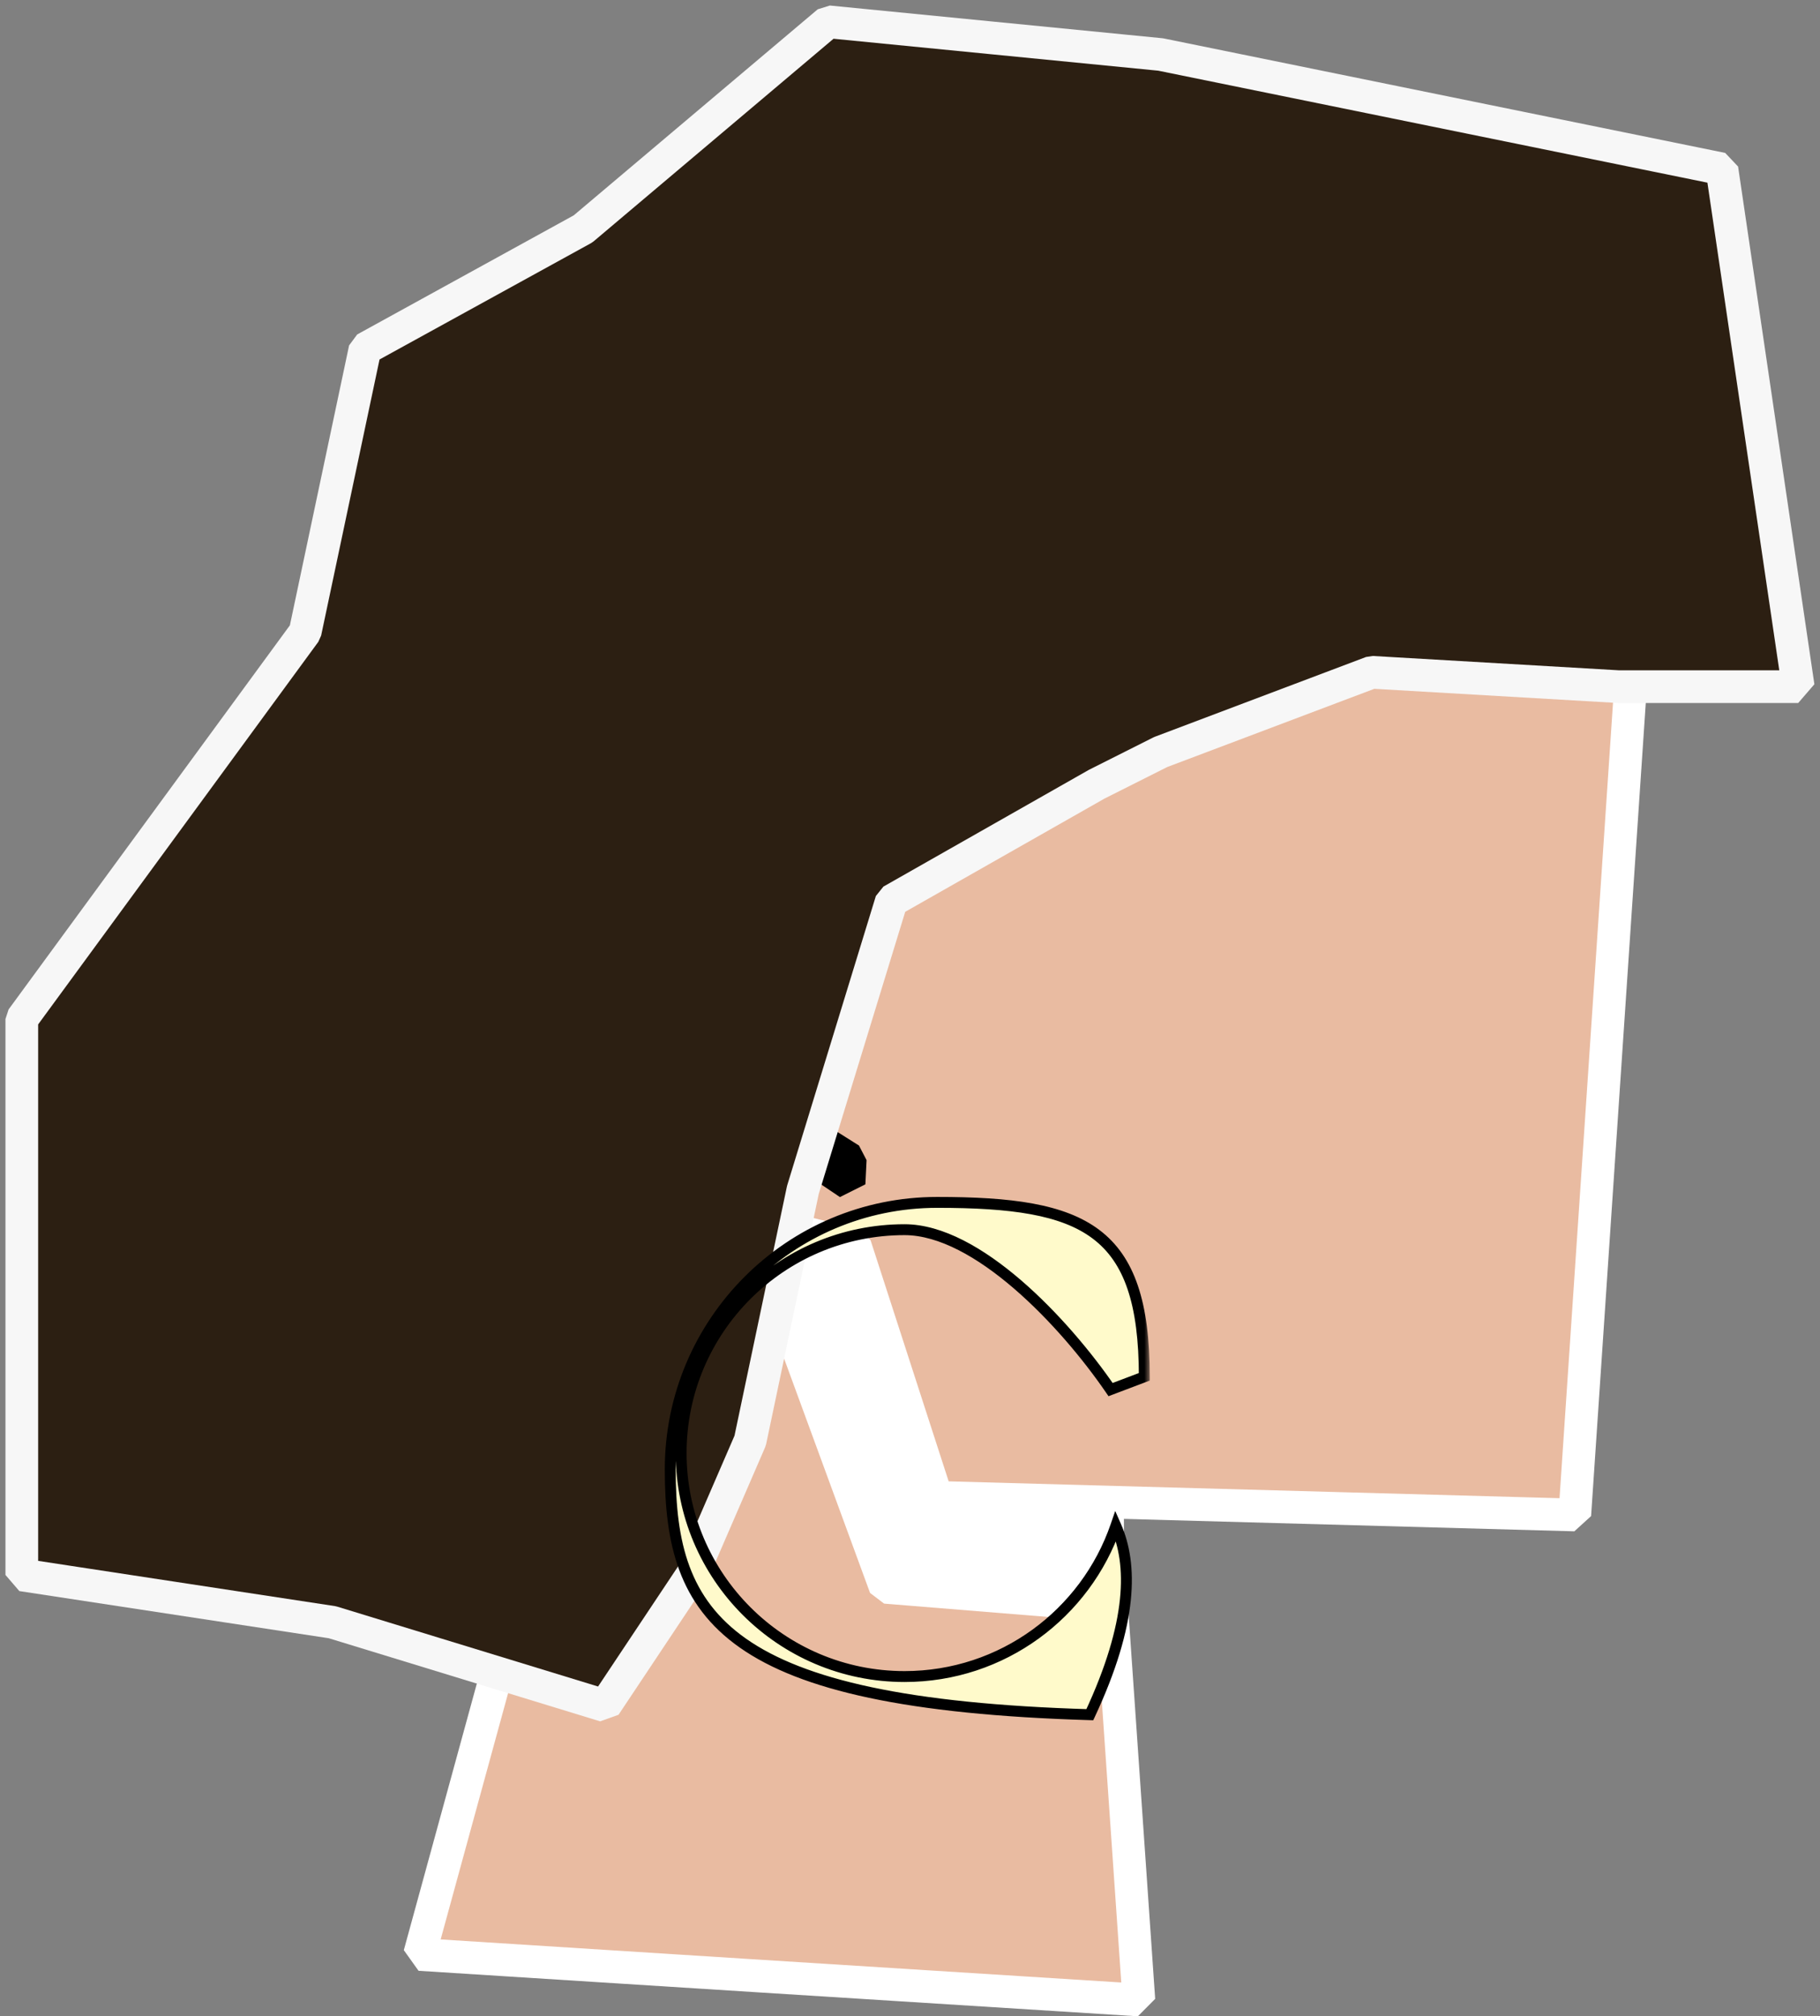 <svg width="167" height="185" viewBox="0 0 167 185" fill="none" xmlns="http://www.w3.org/2000/svg">
<rect x="0" y="0" width="167" height="185" fill="#808080" stroke="none"/>
<path d="M46.473 72.228H101.629V153.668H46.473V72.228Z" fill="white" stroke="white" stroke-width="3" stroke-miterlimit="0" stroke-linecap="square"/>
<path d="M102 147.324L81.244 145.637L72.275 121.188L60.068 119.121L50.082 137.044L38.5 179.324L70 181.324L104.5 183.5L102 147.324Z" fill="#E9BBA1" stroke="white" stroke-width="3" stroke-miterlimit="0" stroke-linecap="square"/>
<path d="M143.186 32.477H82.107L75.94 77.855L63.228 75.787L57.305 88.744L64.362 110.75L78.452 114.246L85.947 137.385L144.5 139L150.96 42.935L143.186 32.477Z" fill="#E9BBA1" stroke="white" stroke-width="3" stroke-miterlimit="0" stroke-linecap="square"/>
<path d="M78.017 106.372L77.908 108.588L68.202 102.057L67.831 90.172L72.922 94.614L72.866 103.124L78.017 106.372Z" fill="#142221" stroke="black" stroke-width="3" stroke-miterlimit="0" stroke-linecap="square"/>
<path d="M158 15.5L106.5 5L76 2L53.5 21L33.5 32L28 58L2 93.5V144.5L30.5 148.843L55.507 156.5L63.5 144.5L68.833 132.185L73.671 109.18L81.801 82.65L100.629 71.953L106.5 69L125.875 61.683L148.5 63H165L158 15.5Z" fill="#2C1F12" stroke="#F7F7F7" stroke-width="3" stroke-miterlimit="0" stroke-linecap="square"/>
<mask id="path-6-outside-1_33_6186" maskUnits="userSpaceOnUse" x="60.5" y="109.32" width="45" height="49" fill="black">
<rect fill="white" x="60.5" y="109.32" width="45" height="49"/>
<path fill-rule="evenodd" clip-rule="evenodd" d="M101.905 127.495C102.841 127.135 103.87 126.746 105 126.324C105 112.793 99.531 110.32 86 110.32C72.469 110.32 61.5 121.289 61.5 134.82C61.5 148.351 66.5 156.324 100 157.324C103.966 148.845 103.93 143.508 102.387 140.004C99.617 148.046 91.983 153.824 83 153.824C71.678 153.824 62.5 144.646 62.5 133.324C62.5 122.002 71.678 112.824 83 112.824C89.669 112.824 97.677 121.325 101.905 127.495Z"/>
</mask>
<path fill-rule="evenodd" clip-rule="evenodd" d="M101.905 127.495C102.841 127.135 103.87 126.746 105 126.324C105 112.793 99.531 110.32 86 110.32C72.469 110.32 61.5 121.289 61.5 134.82C61.5 148.351 66.5 156.324 100 157.324C103.966 148.845 103.93 143.508 102.387 140.004C99.617 148.046 91.983 153.824 83 153.824C71.678 153.824 62.5 144.646 62.5 133.324C62.5 122.002 71.678 112.824 83 112.824C89.669 112.824 97.677 121.325 101.905 127.495Z" fill="#FFFACB"/>
<path d="M105 126.324L105.175 126.793L105.5 126.671V126.324H105ZM101.905 127.495L101.493 127.778L101.716 128.104L102.085 127.962L101.905 127.495ZM100 157.324L99.985 157.824L100.314 157.834L100.453 157.536L100 157.324ZM102.387 140.004L102.845 139.802L102.33 138.633L101.914 139.841L102.387 140.004ZM104.825 125.856C103.694 126.277 102.663 126.667 101.725 127.028L102.085 127.962C103.018 127.602 104.046 127.214 105.175 126.793L104.825 125.856ZM86 110.82C92.777 110.82 97.364 111.45 100.273 113.647C103.137 115.81 104.5 119.602 104.5 126.324H105.5C105.5 119.516 104.128 115.305 100.875 112.849C97.668 110.427 92.754 109.82 86 109.82V110.82ZM62 134.82C62 121.565 72.745 110.82 86 110.82V109.82C72.193 109.82 61 121.013 61 134.82H62ZM100.015 156.824C83.271 156.325 73.781 154.079 68.474 150.362C63.237 146.693 62 141.526 62 134.82H61C61 141.645 62.263 147.231 67.901 151.181C73.469 155.083 83.229 157.324 99.985 157.824L100.015 156.824ZM101.929 140.205C103.39 143.522 103.483 148.697 99.547 157.112L100.453 157.536C104.449 148.993 104.47 143.494 102.845 139.802L101.929 140.205ZM101.914 139.841C99.211 147.688 91.763 153.324 83 153.324V154.324C92.203 154.324 100.022 148.404 102.86 140.167L101.914 139.841ZM83 153.324C71.954 153.324 63 144.37 63 133.324H62C62 144.922 71.402 154.324 83 154.324V153.324ZM63 133.324C63 122.278 71.954 113.324 83 113.324V112.324C71.402 112.324 62 121.726 62 133.324H63ZM83 113.324C86.146 113.324 89.696 115.345 93.041 118.225C96.366 121.087 99.397 124.72 101.493 127.778L102.317 127.212C100.184 124.1 97.097 120.398 93.694 117.467C90.311 114.554 86.523 112.324 83 112.324V113.324Z" fill="black" mask="url(#path-6-outside-1_33_6186)"/>
</svg>
